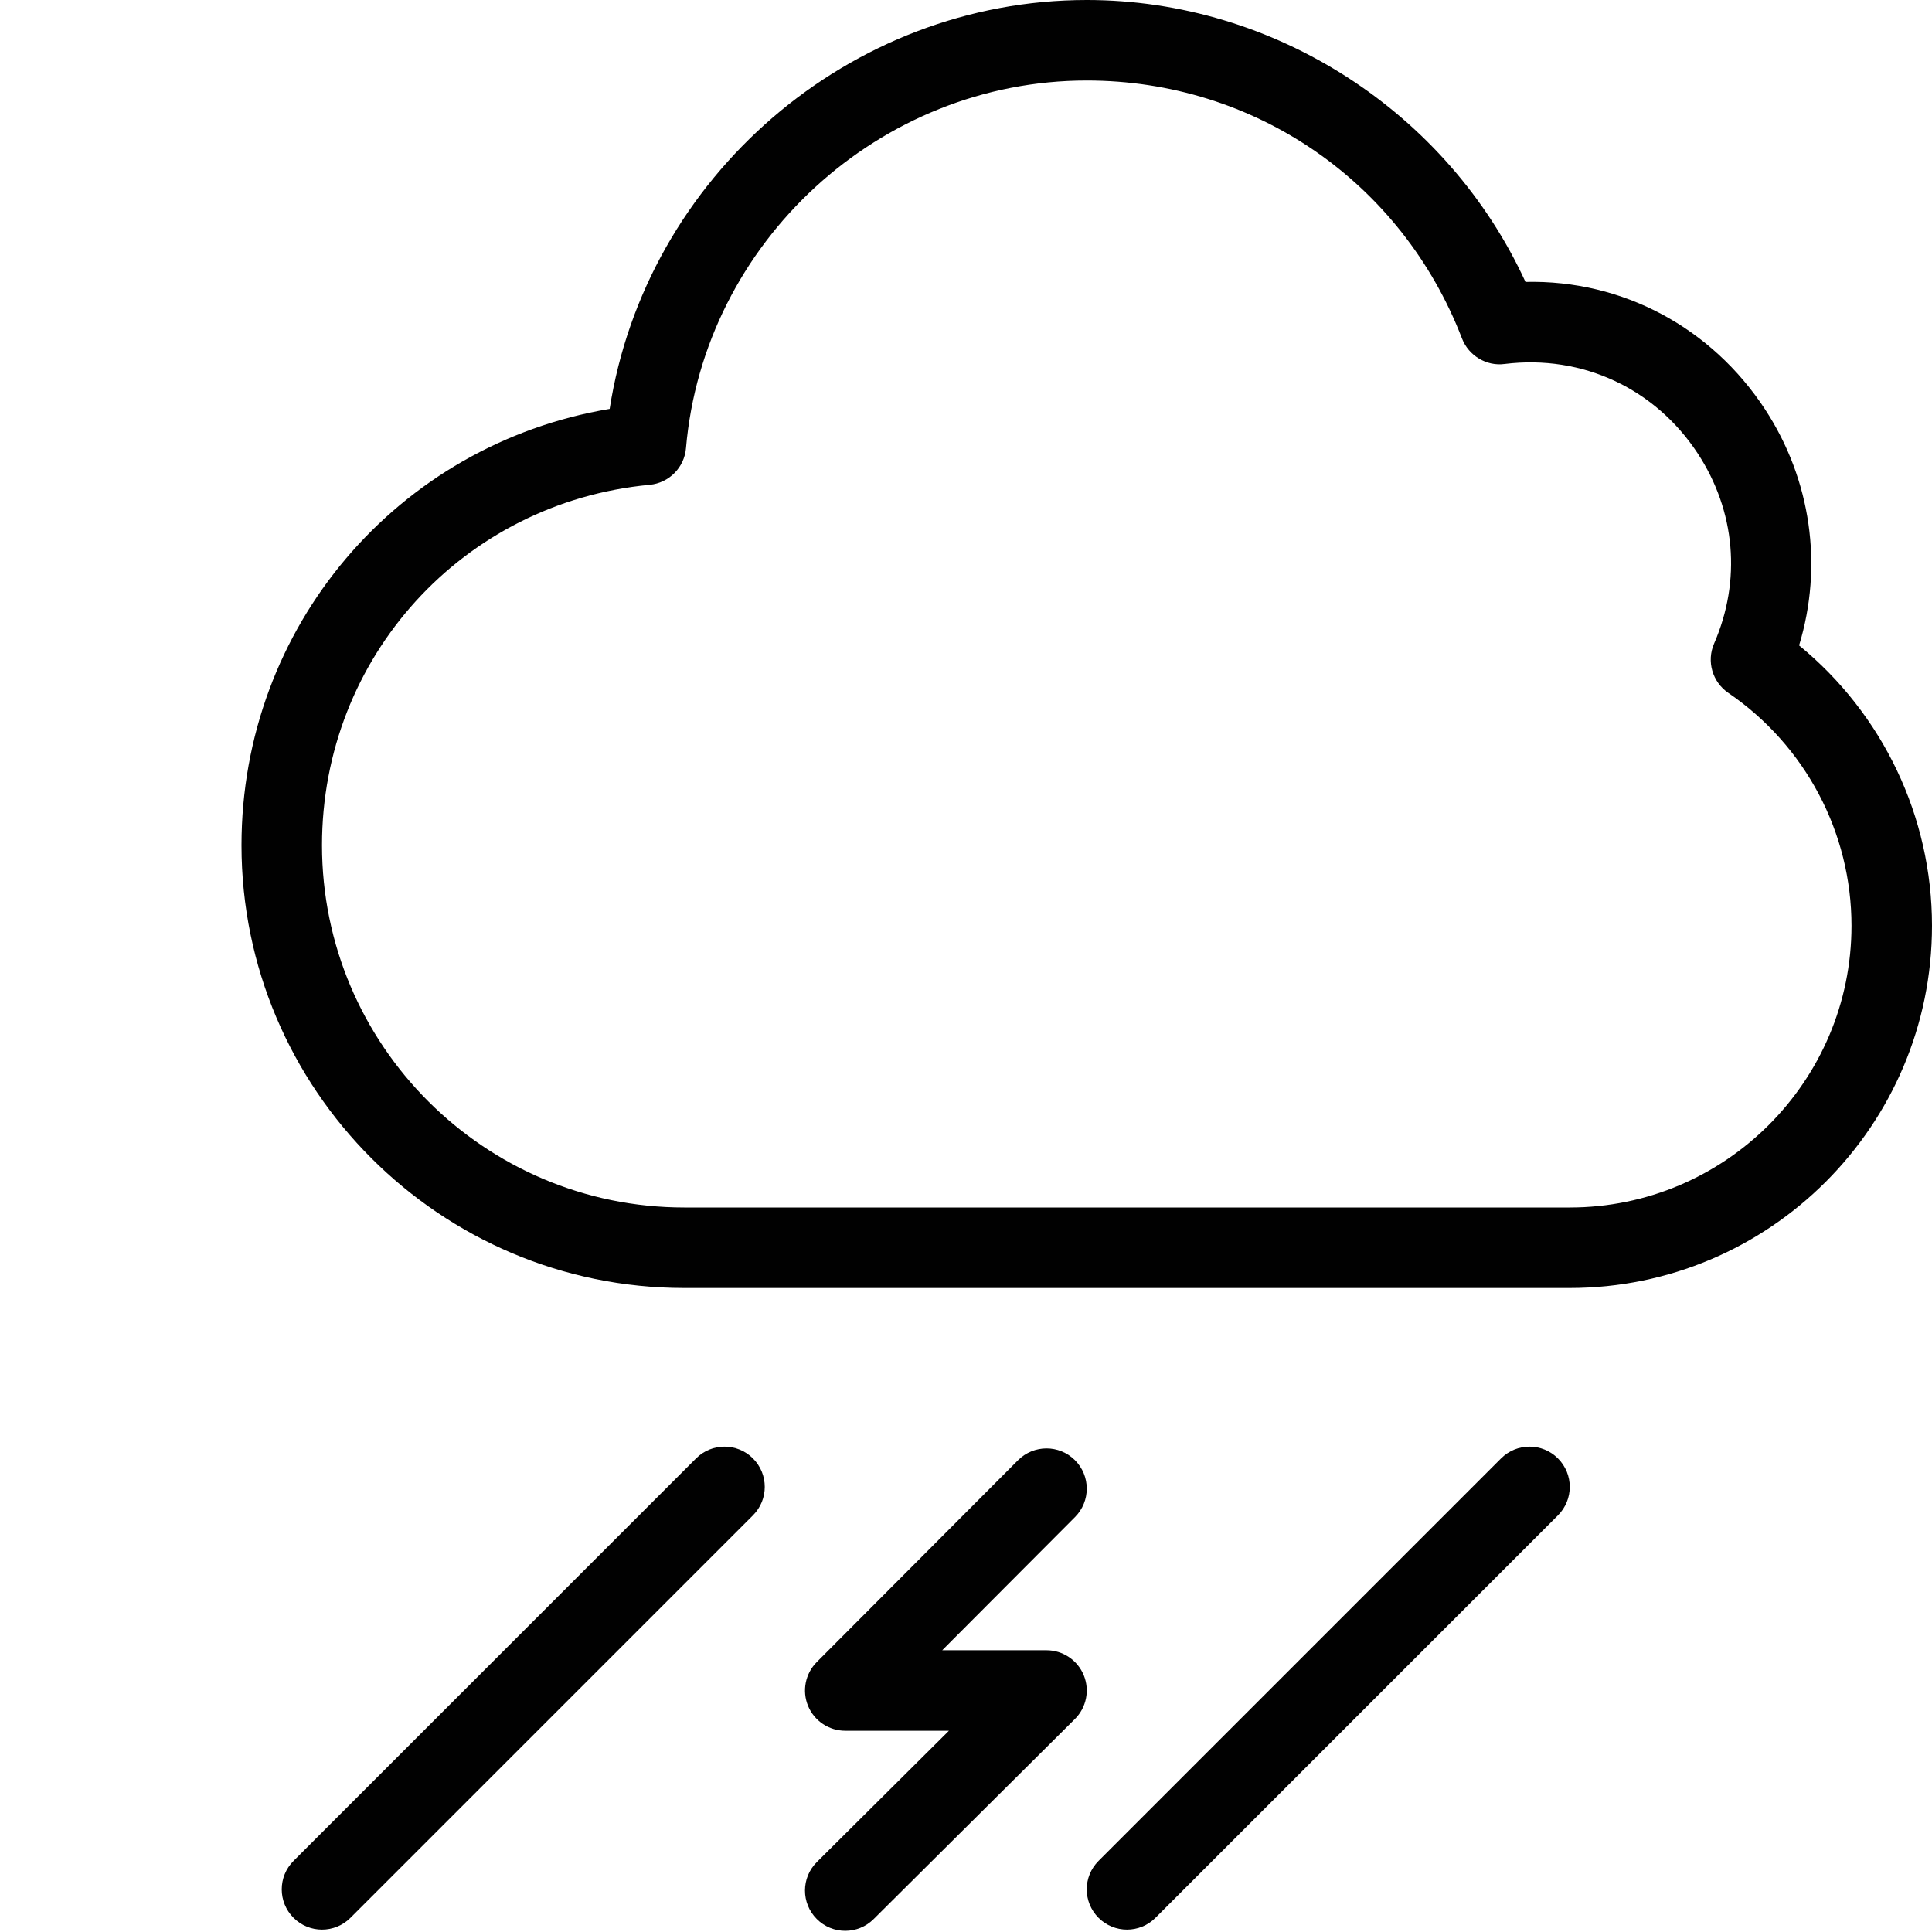 <?xml version="1.0" encoding="utf-8"?>
<!-- Generator: Adobe Illustrator 17.0.0, SVG Export Plug-In . SVG Version: 6.00 Build 0)  -->
<!DOCTYPE svg PUBLIC "-//W3C//DTD SVG 1.1//EN" "http://www.w3.org/Graphics/SVG/1.1/DTD/svg11.dtd">
<svg version="1.1" id="Layer_1" xmlns="http://www.w3.org/2000/svg" xmlns:xlink="http://www.w3.org/1999/xlink" x="0px" y="0px"
	 width="48px" height="48px" viewBox="0 0 48 48" enable-background="new 0 0 48 48" xml:space="preserve">
<g>
	<path fill="#010101" d="M26,41h-2.591l3.299-3.309c0.39-0.391,0.39-1.024-0.002-1.414c-0.391-0.39-1.023-0.389-1.414,0.002
		l-5,5.015c-0.285,0.286-0.37,0.716-0.216,1.089C20.231,42.757,20.596,43,21,43h2.576l-3.281,3.262
		c-0.392,0.389-0.394,1.022-0.004,1.414c0.195,0.197,0.452,0.295,0.709,0.295c0.255,0,0.51-0.097,0.705-0.291l5-4.971
		c0.287-0.285,0.374-0.715,0.22-1.09C26.769,41.244,26.405,41,26,41z"/>
	<path fill="#010101" d="M37.293,36.234l-10,10c-0.391,0.391-0.391,1.023,0,1.414c0.195,0.195,0.451,0.293,0.707,0.293
		s0.512-0.097,0.707-0.293l10-10c0.391-0.391,0.391-1.023,0-1.414C38.316,35.843,37.684,35.843,37.293,36.234z"/>
	<path fill="#010101" d="M17.293,36.234l-10,10c-0.391,0.391-0.391,1.023,0,1.414C7.488,47.843,7.744,47.941,8,47.941
		s0.512-0.097,0.707-0.293l10-10c0.391-0.391,0.391-1.023,0-1.414C18.316,35.843,17.684,35.843,17.293,36.234z"/>
	<path fill="#010101" d="M44.698,16.035c0.601-1.973,0.302-4.116-0.848-5.869c-1.323-2.017-3.522-3.217-5.95-3.162
		C35.962,2.786,31.672,0,27,0c-5.899,0-10.956,4.4-11.853,10.159C9.879,11.042,6,15.568,6,21c0,6.065,4.935,11,11,11h22
		c4.963,0,9-4.038,9-9C48,20.289,46.778,17.739,44.698,16.035z M39,30H17c-4.963,0-9-4.038-9-9c0-4.668,3.5-8.518,8.141-8.955
		c0.481-0.046,0.861-0.429,0.902-0.91C17.484,6.012,21.857,2,27,2c4.164,0,7.824,2.516,9.323,6.41
		c0.166,0.429,0.61,0.693,1.057,0.633c1.95-0.241,3.75,0.624,4.798,2.22c0.94,1.434,1.09,3.157,0.408,4.727
		c-0.191,0.44-0.043,0.953,0.353,1.224C44.856,18.524,46,20.687,46,23C46,26.86,42.859,30,39,30z"/>
</g>
</svg>
